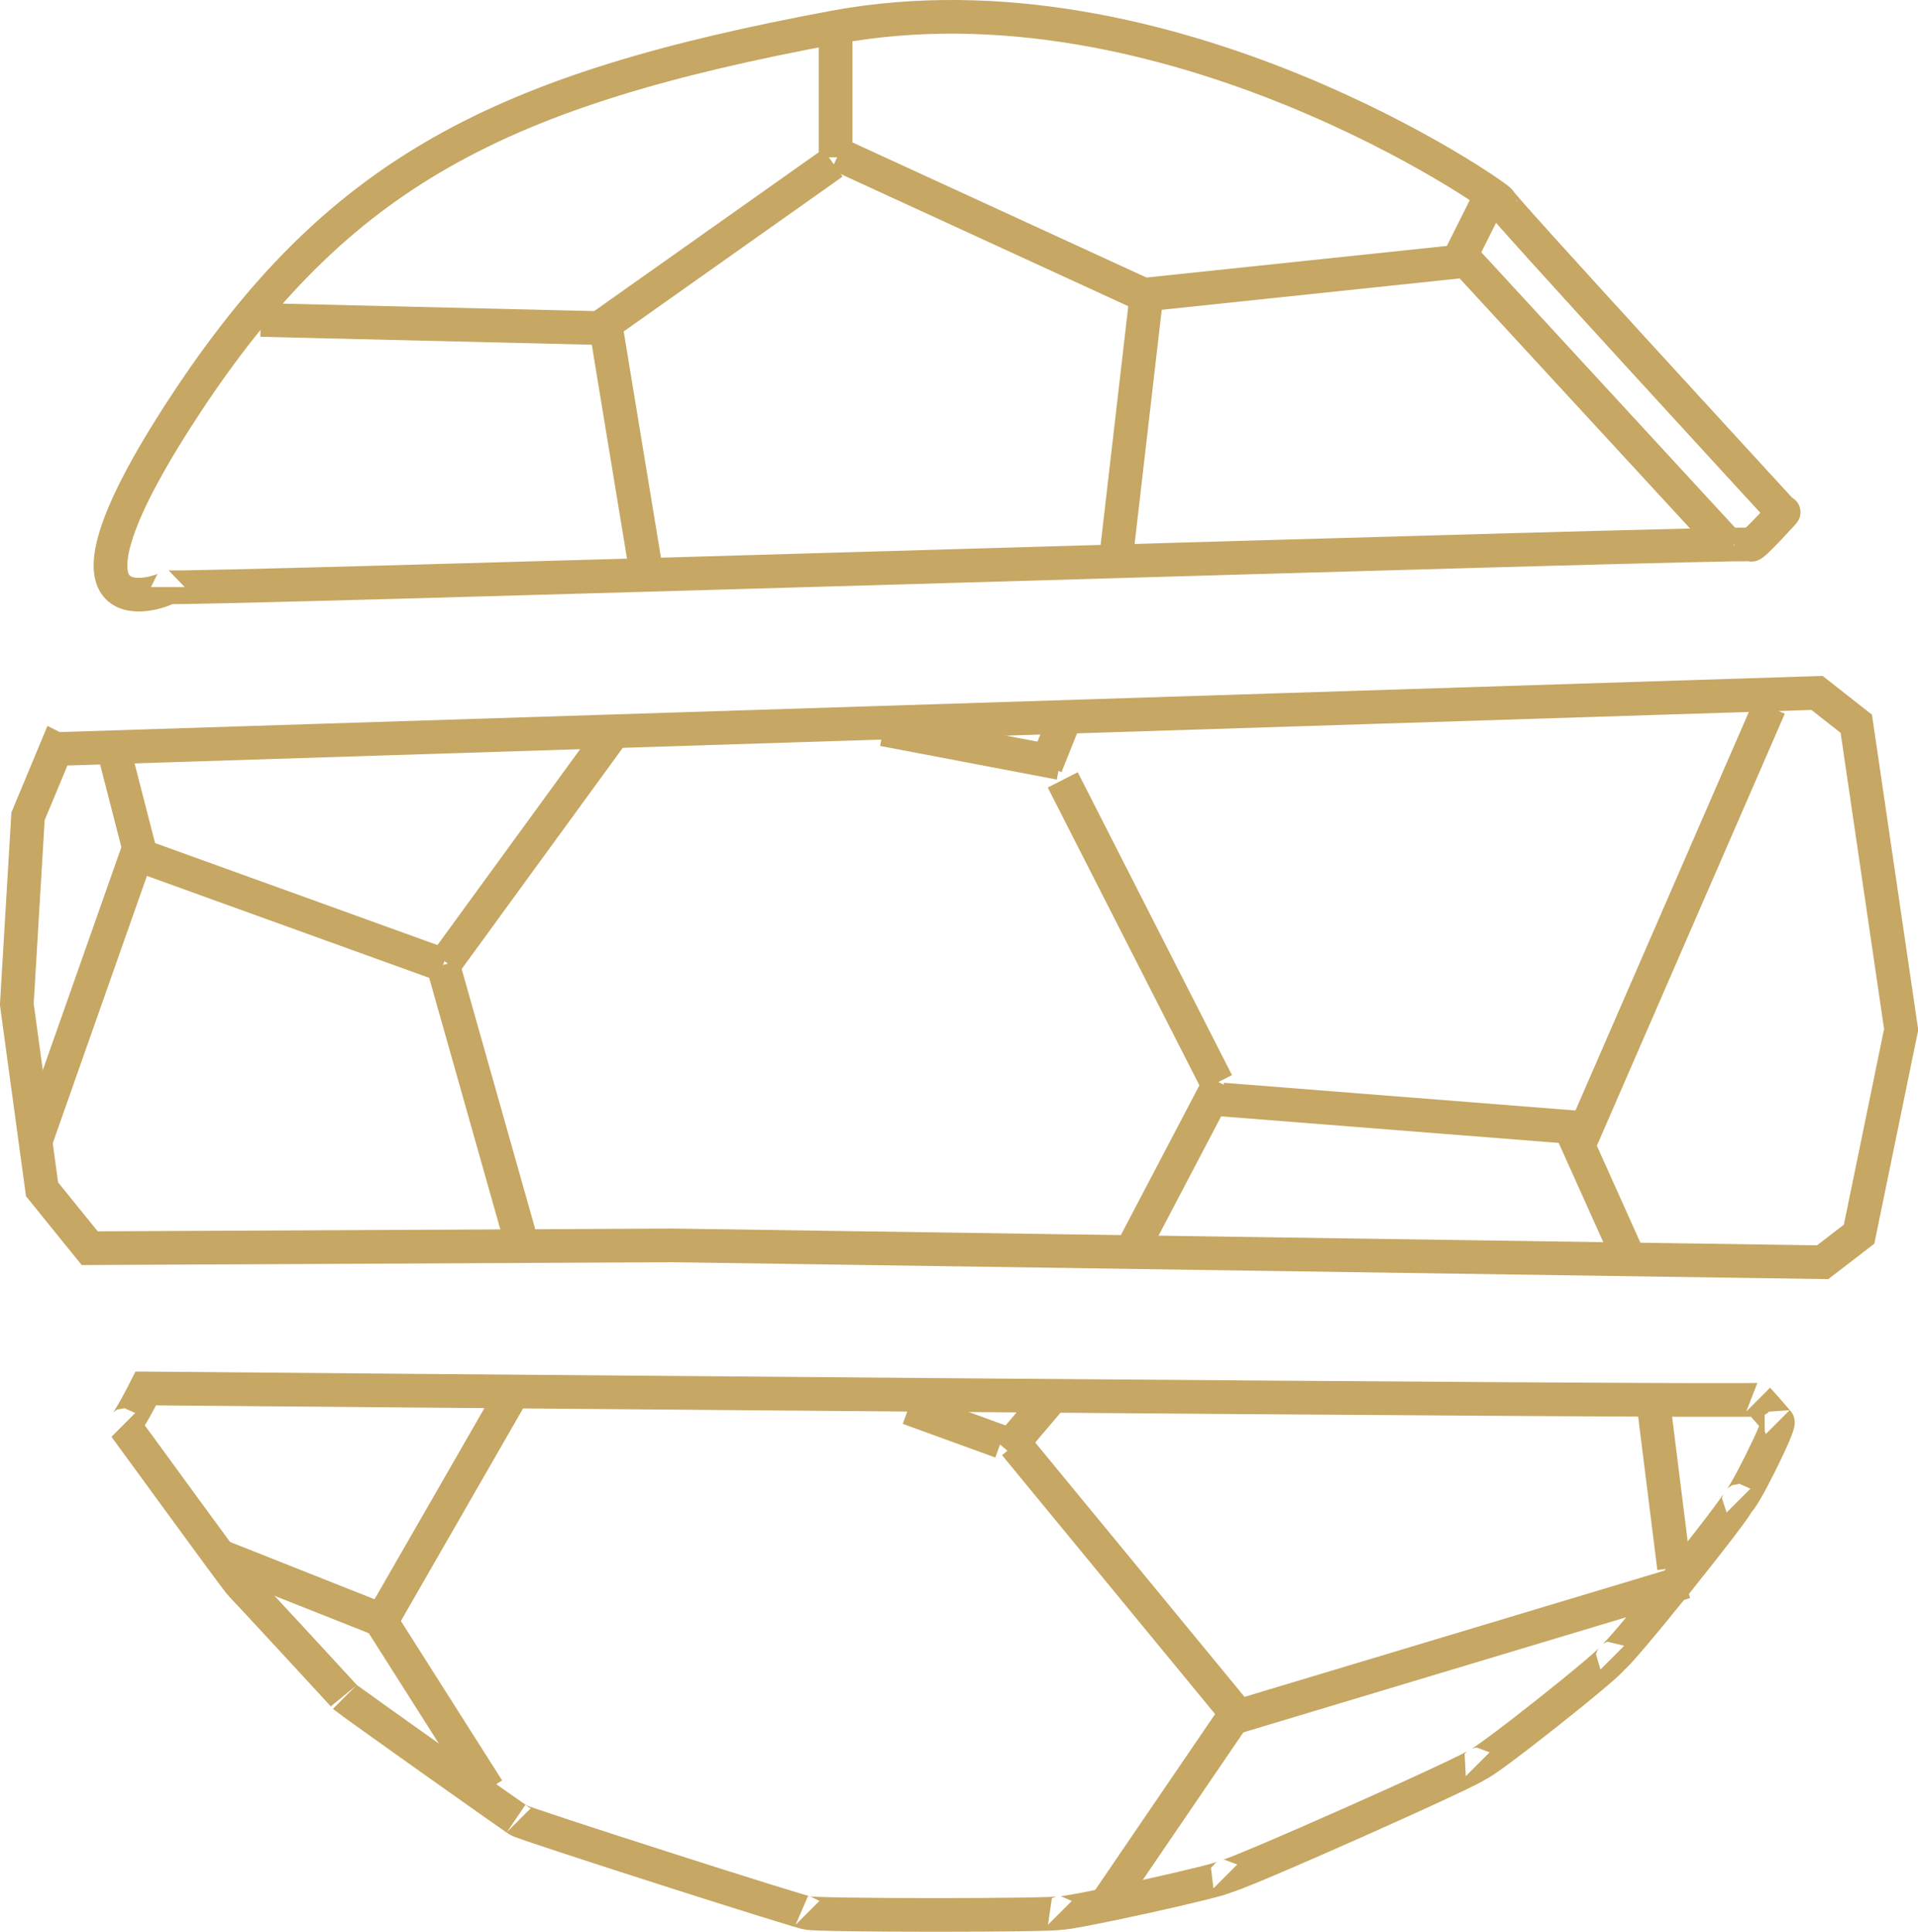 <svg xmlns="http://www.w3.org/2000/svg" viewBox="101.67 6.59 570 574.04">
 <g id="Layer_1">
  <title>Layer 1</title>
  <path stroke="#C6A763" stroke-width="10" id="svg_3" d="m156.184,127.719c45.921,-70.219 94.079,-94.474 193.289,-112.982c99.21,-18.509 197.895,50.526 197.895,51.579c0,1.053 84.211,92.632 84.211,92.632c1.667,-1.667 -9.474,10.526 -9.474,9.474c0,-1.053 -470.526,13.684 -470.526,12.632c0,1.053 -41.316,16.886 4.605,-53.333z" opacity="NaN" fill="none"/>
  <path id="svg_4" d="m118.333,229.167l523.333,-16.667l11.667,9.167l13.333,90.833l-12.5,60.833l-10.833,8.333l-341.667,-5l-173.333,0.833l-14.167,-17.5l-7.5,-55l3.333,-55.833l8.333,-20z" opacity="NaN" stroke-width="10" stroke="#C6A763" fill="none"/>
  <path id="svg_5" d="m145,419.167c0,0 480,4.167 479.167,3.333c0.833,0.833 6.667,7.5 5.833,6.667c0.833,0.833 -10.833,24.167 -11.667,23.333c0.833,0.833 -36.667,47.5 -37.5,46.667c0.833,0.833 -39.167,32.5 -40,31.667c0.833,0.833 -74.167,34.167 -75,33.333c0.833,0.833 -48.333,11.667 -49.167,10.833c0.833,0.833 -74.167,0.833 -75,0c0.833,0.833 -85,-26.667 -85.833,-27.5c0.833,0.833 -50.833,-35.833 -51.667,-36.667c0.833,0.833 -29.167,-31.667 -30.833,-33.333c-1.667,-1.667 -34.167,-46.667 -35,-47.5c0.833,0.833 6.667,-10.833 6.667,-10.833z" opacity="NaN" stroke-width="10" stroke="#C6A763" fill="none"/>
  <line id="svg_6" y2="104.167" x2="283.333" y1="101.667" x1="179.167" stroke-width="10" stroke="#C6A763" fill="none"/>
  <line id="svg_7" y2="53.333" x2="350" y1="17.5" x1="350" stroke-width="10" stroke="#C6A763" fill="none"/>
  <line id="svg_8" y2="55" x2="349.167" y1="103.333" x1="280.833" stroke-width="10" stroke="#C6A763" fill="none"/>
  <line id="svg_9" y2="84.167" x2="536.667" y1="94.167" x1="441.667" stroke-width="10" stroke="#C6A763" fill="none"/>
  <line id="svg_10" y2="95" x2="443.333" y1="52.5" x1="350.833" stroke-width="10" stroke="#C6A763" fill="none"/>
  <line id="svg_11" y2="67.5" x2="543.333" y1="85.833" x1="534.167" stroke-width="10" stroke="#C6A763" fill="none"/>
  <line id="svg_12" y2="93.333" x2="442.5" y1="172.5" x1="433.333" stroke-width="10" stroke="#C6A763" fill="none"/>
  <line id="svg_13" y2="103.333" x2="281.667" y1="174.167" x1="293.333" stroke-width="10" stroke="#C6A763" fill="none"/>
  <line id="svg_14" y2="169.167" x2="615.833" y1="84.167" x1="537.5" stroke-width="10" stroke="#C6A763" fill="none"/>
  <line id="svg_15" y2="260" x2="143.333" y1="230.833" x1="135.833" stroke-width="10" stroke="#C6A763" fill="none"/>
  <line id="svg_16" y2="257.5" x2="143.333" y1="345" x1="112.5" stroke-width="10" stroke="#C6A763" fill="none"/>
  <line id="svg_17" y2="260.833" x2="143.333" y1="293.333" x1="233.333" stroke-width="10" stroke="#C6A763" fill="none"/>
  <line id="svg_18" y2="292.5" x2="234.167" y1="225" x1="283.333" stroke-width="10" stroke="#C6A763" fill="none"/>
  <line id="svg_19" y2="233.333" x2="416.667" y1="223.333" x1="364.167" stroke-width="10" stroke="#C6A763" fill="none"/>
  <line id="svg_20" y2="238.333" x2="417.5" y1="328.333" x1="463.333" stroke-width="10" stroke="#C6A763" fill="none"/>
  <line id="svg_21" y2="234.167" x2="412.5" y1="221.667" x1="417.5" stroke-width="10" stroke="#C6A763" fill="none"/>
  <line id="svg_22" y2="379.167" x2="437.5" y1="328.333" x1="464.167" stroke-width="10" stroke="#C6A763" fill="none"/>
  <line id="svg_23" y2="375.833" x2="256.667" y1="293.333" x1="233.333" stroke-width="10" stroke="#C6A763" fill="none"/>
  <line id="svg_24" y2="341.667" x2="570.833" y1="333.333" x1="465" stroke-width="10" stroke="#C6A763" fill="none"/>
  <line id="svg_25" y2="345" x2="571.667" y1="216.667" x1="627.5" stroke-width="10" stroke="#C6A763" fill="none"/>
  <line id="svg_26" y2="341.667" x2="568.333" y1="382.5" x1="586.667" stroke-width="10" stroke="#C6A763" fill="none"/>
  <line id="svg_27" y2="488.333" x2="215.833" y1="469.167" x1="167.5" stroke-width="10" stroke="#C6A763" fill="none"/>
  <line id="svg_28" y2="488.333" x2="215" y1="421.667" x1="253.333" stroke-width="10" stroke="#C6A763" fill="none"/>
  <line id="svg_29" y2="485.833" x2="213.333" y1="538.333" x1="246.667" stroke-width="10" stroke="#C6A763" fill="none"/>
  <line id="svg_30" y2="435" x2="399.167" y1="425" x1="371.667" stroke-width="10" stroke="#C6A763" fill="none"/>
  <line id="svg_31" y2="437.5" x2="400.833" y1="420.833" x1="415" stroke-width="10" stroke="#C6A763" fill="none"/>
  <line id="svg_32" y2="435.833" x2="403.333" y1="515.833" x1="469.167" stroke-width="10" stroke="#C6A763" fill="none"/>
  <line id="svg_33" y2="472.5" x2="599.167" y1="425.833" x1="593.333" stroke-width="10" stroke="#C6A763" fill="none"/>
  <line id="svg_34" y2="476.667" x2="602.5" y1="517.5" x1="466.667" stroke-width="10" stroke="#C6A763" fill="none"/>
  <line id="svg_35" y2="516.667" x2="468.333" y1="571.667" x1="430.833" stroke-width="10" stroke="#C6A763" fill="none"/>
 </g>
</svg>
